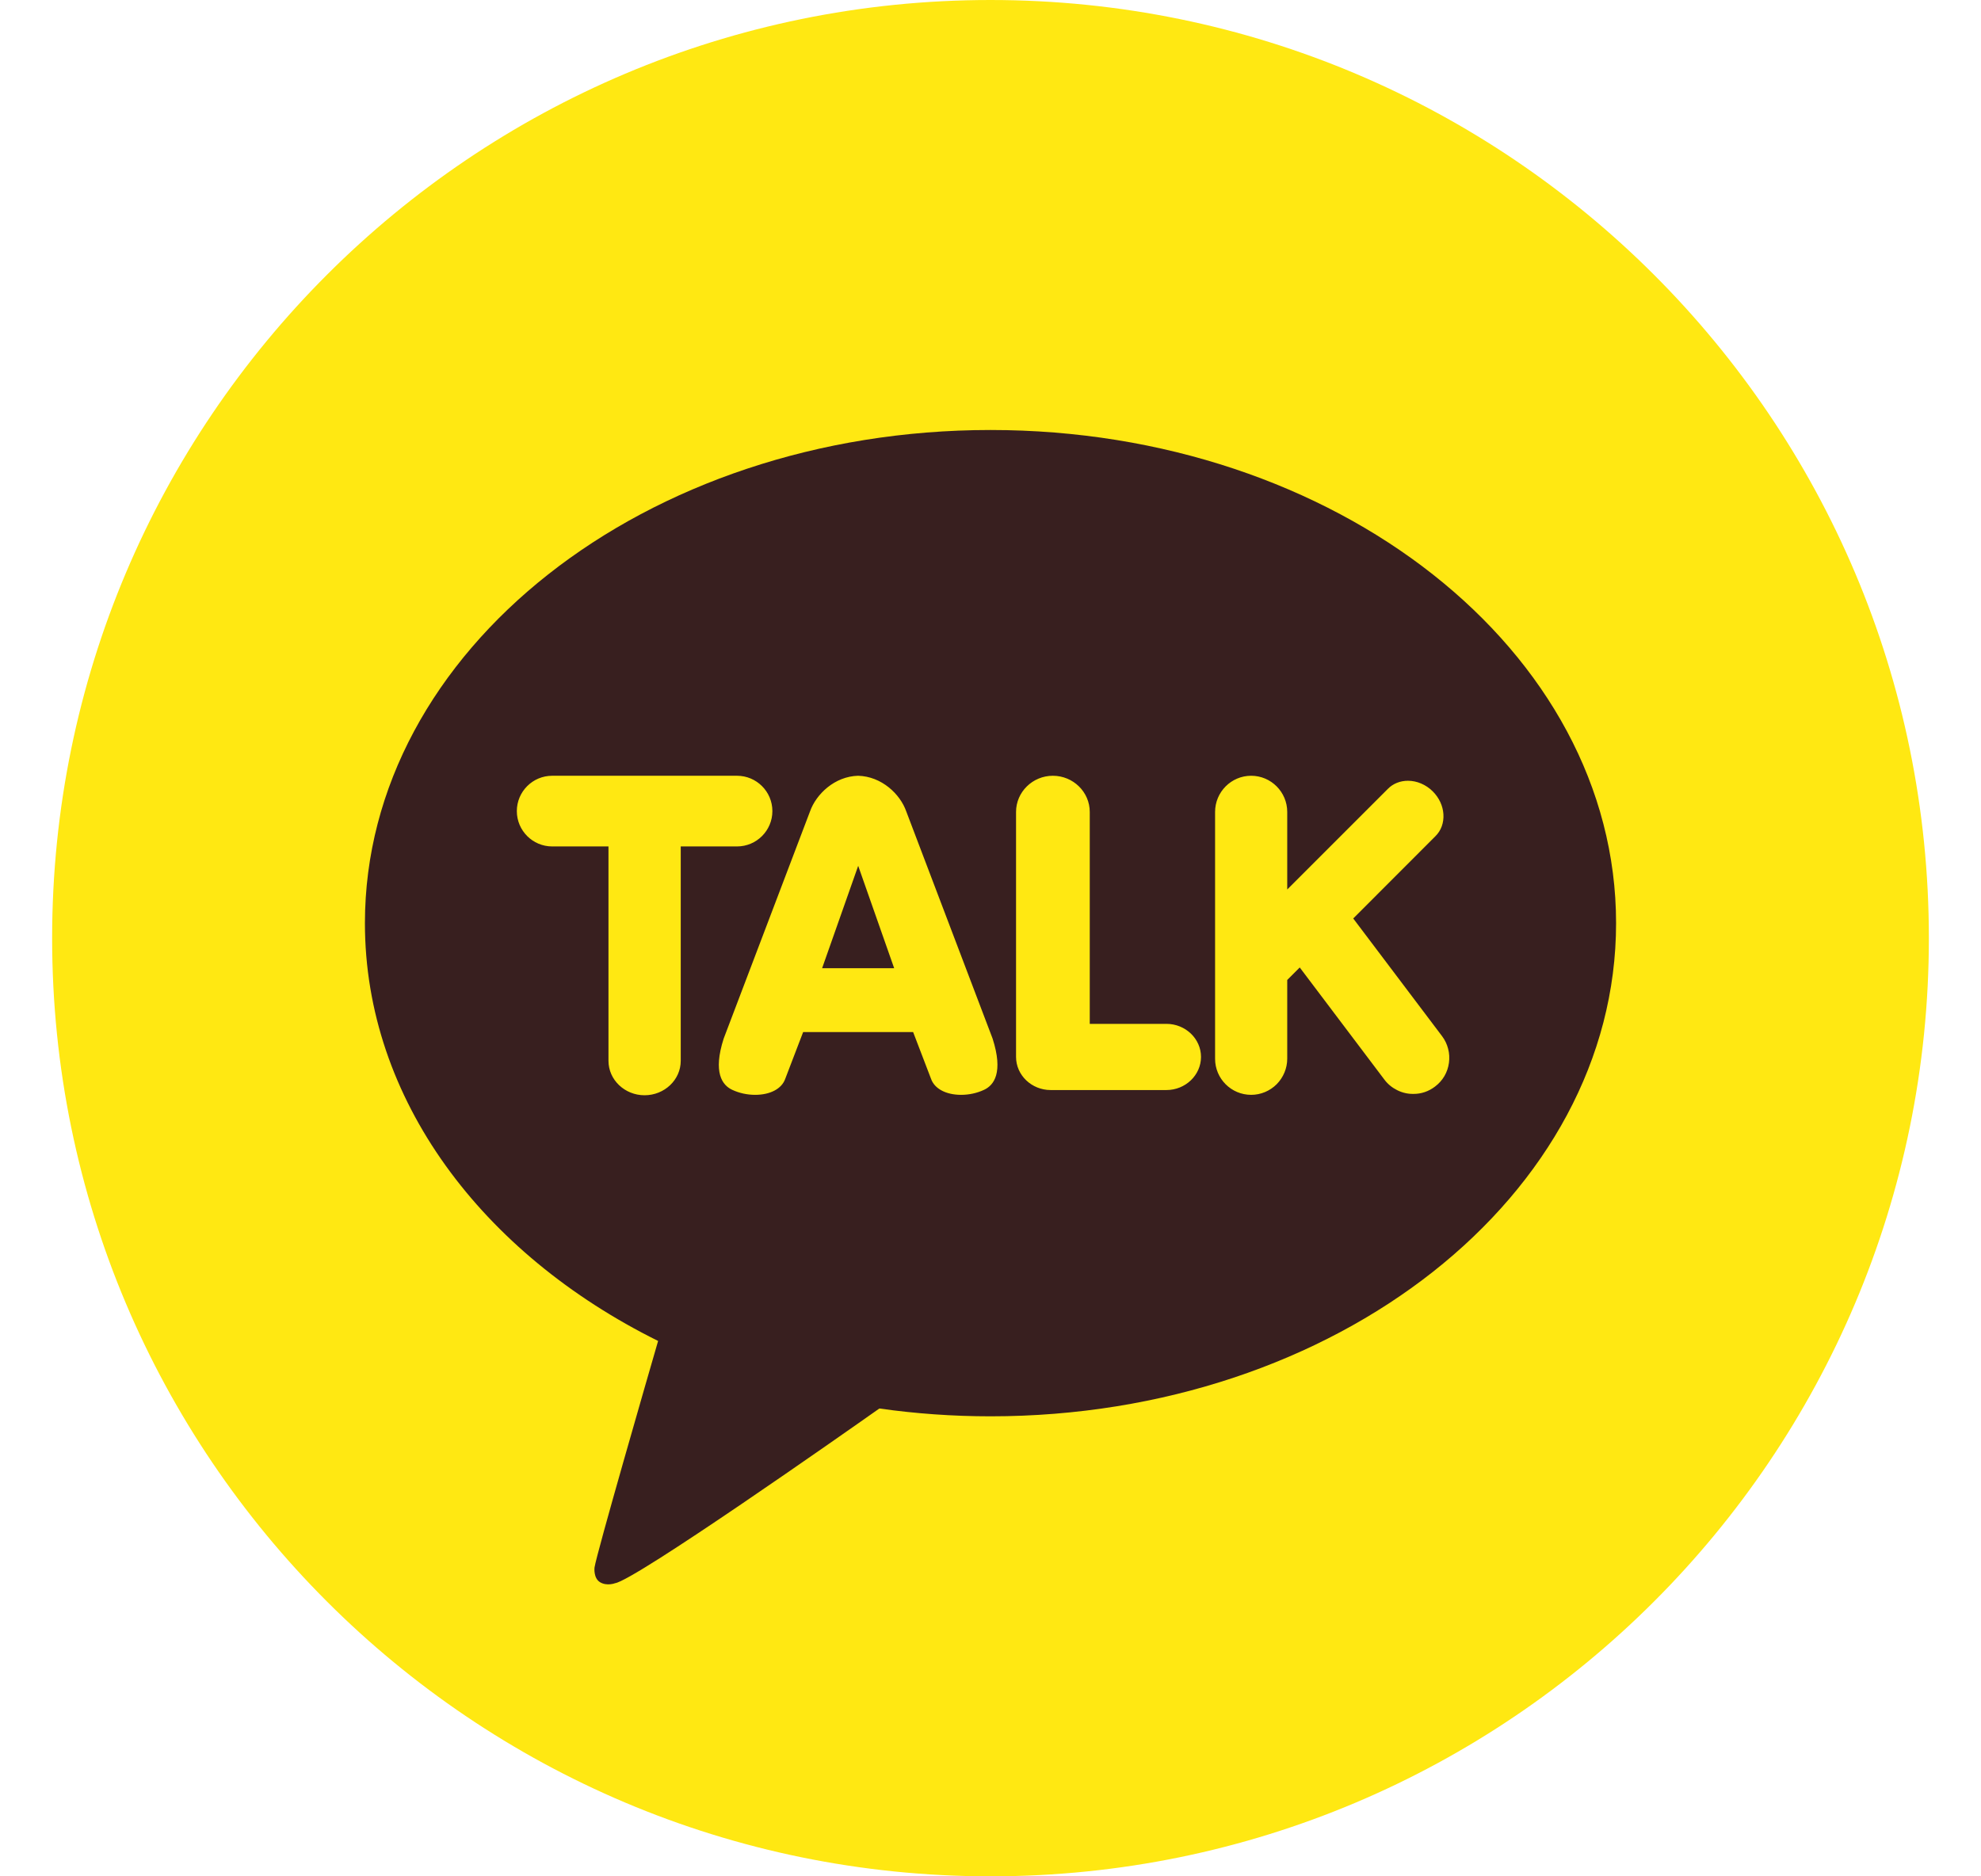 <svg xmlns="http://www.w3.org/2000/svg" width="19" height="18" viewBox="0 0 19 18" fill="none">
<path d="M0.5 9C0.5 4.029 4.529 0 9.5 0C14.47 0 18.5 4.029 18.5 9C18.5 13.97 14.47 18 9.5 18C4.529 18 0.5 13.97 0.5 9Z" fill="#FFE812"/>
<path d="M9.5 4.125C6.186 4.125 3.5 6.243 3.5 8.856C3.5 10.545 4.623 12.027 6.312 12.864C6.22 13.181 5.722 14.903 5.702 15.038C5.702 15.038 5.69 15.14 5.756 15.179C5.822 15.218 5.899 15.188 5.899 15.188C6.088 15.161 8.088 13.756 8.434 13.512C8.78 13.561 9.136 13.587 9.5 13.587C12.814 13.587 15.5 11.469 15.5 8.856C15.5 6.243 12.814 4.125 9.5 4.125Z" fill="#381F1F"/>
<path fill-rule="evenodd" clip-rule="evenodd" d="M6.182 10.507C5.992 10.507 5.836 10.359 5.836 10.177V8.12H5.296C5.109 8.12 4.957 7.968 4.957 7.781C4.957 7.594 5.109 7.442 5.296 7.442H7.069C7.256 7.442 7.408 7.594 7.408 7.781C7.408 7.968 7.256 8.12 7.069 8.12H6.529V10.177C6.529 10.359 6.373 10.507 6.182 10.507ZM9.218 10.503C9.073 10.503 8.963 10.444 8.93 10.35L8.758 9.901L7.703 9.901L7.531 10.35C7.498 10.444 7.388 10.503 7.243 10.503C7.167 10.503 7.092 10.487 7.023 10.455C6.928 10.411 6.836 10.29 6.941 9.963L7.769 7.784C7.828 7.618 8.005 7.448 8.23 7.442C8.456 7.448 8.634 7.618 8.692 7.784L9.52 9.963C9.625 10.29 9.533 10.411 9.438 10.455C9.369 10.487 9.294 10.503 9.218 10.503ZM8.231 8.306L8.576 9.288H7.885L8.231 8.306ZM10.077 10.457C9.894 10.457 9.745 10.314 9.745 10.139V7.789C9.745 7.598 9.904 7.442 10.098 7.442C10.293 7.442 10.452 7.598 10.452 7.789V9.822H11.187C11.37 9.822 11.519 9.965 11.519 10.139C11.519 10.314 11.37 10.457 11.187 10.457H10.077ZM11.654 10.157C11.654 10.348 11.809 10.503 12 10.503C12.092 10.503 12.18 10.466 12.245 10.401C12.309 10.336 12.346 10.248 12.346 10.156V9.401L12.466 9.281L13.278 10.357C13.31 10.4 13.352 10.434 13.4 10.458C13.448 10.482 13.501 10.495 13.555 10.494C13.63 10.495 13.703 10.47 13.763 10.424C13.799 10.397 13.83 10.363 13.853 10.324C13.876 10.285 13.891 10.241 13.897 10.196C13.903 10.151 13.901 10.105 13.889 10.061C13.878 10.017 13.858 9.976 13.831 9.94L12.979 8.811L13.767 8.022C13.822 7.968 13.849 7.893 13.844 7.811C13.839 7.731 13.803 7.653 13.742 7.592C13.677 7.527 13.59 7.49 13.504 7.49C13.43 7.49 13.361 7.517 13.312 7.567L12.346 8.533V7.789C12.346 7.598 12.191 7.442 12 7.442C11.809 7.442 11.654 7.598 11.654 7.789V10.157Z" fill="#FFE812"/>
</svg>